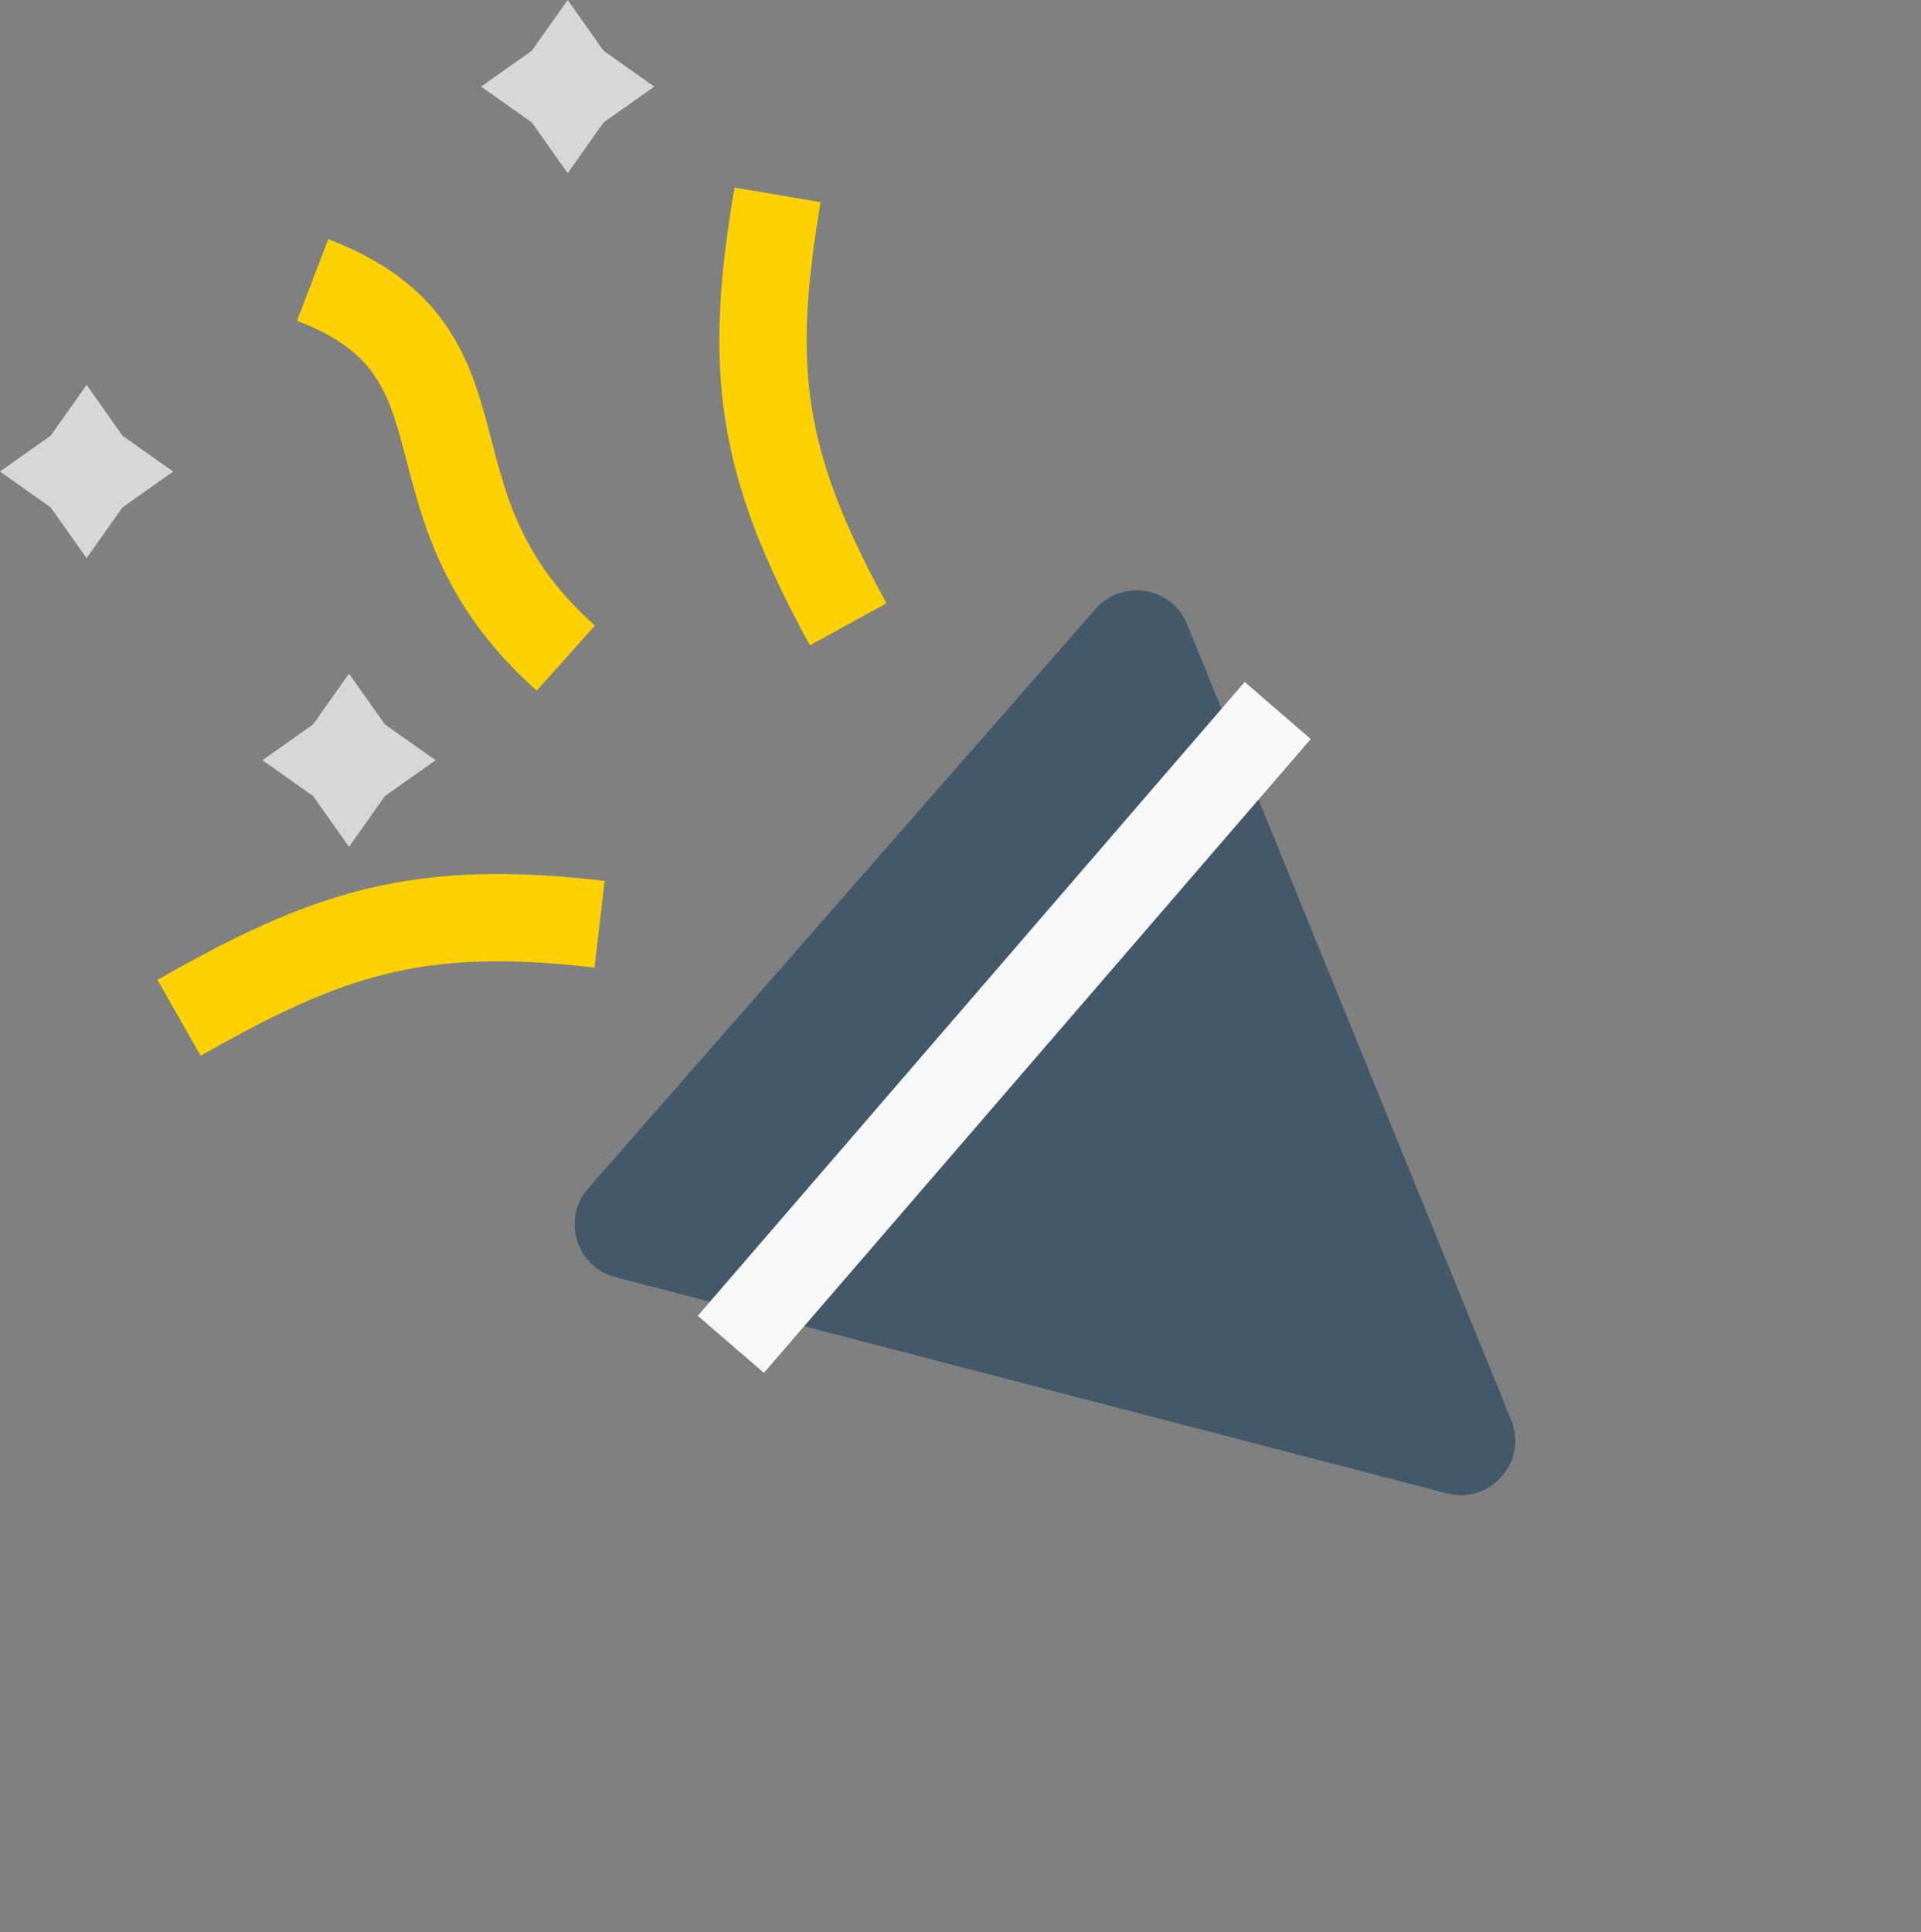 <svg width="176" height="177" viewBox="0 0 176 177" fill="none" xmlns="http://www.w3.org/2000/svg">
<rect x="0" y="0" width="176" height="177" fill="#808080" stroke="none"/>
<path d="M77.709 57.188C69.555 42.332 68.549 33.684 71.237 17.852" stroke="#FDD100" stroke-width="8"/>
<path d="M51.836 60.291C35.856 46.007 46.23 32.39 28.646 25.645" stroke="#FDD100" stroke-width="8"/>
<path d="M54.932 84.668C38.364 82.733 30.158 85.406 16.406 93.238" stroke="#FDD100" stroke-width="8"/>
<path d="M52.011 0L55.297 4.647L59.944 7.934L55.297 11.22L52.011 15.867L48.725 11.22L44.077 7.934L48.725 4.647L52.011 0Z" fill="#D7D7D7"/>
<path d="M7.934 35.262L11.22 39.91L15.867 43.196L11.22 46.482L7.934 51.129L4.647 46.482L4.03838e-05 43.196L4.647 39.91L7.934 35.262Z" fill="#D7D7D7"/>
<path d="M31.976 61.709L35.262 66.356L39.909 69.642L35.262 72.928L31.976 77.576L28.689 72.928L24.042 69.642L28.689 66.356L31.976 61.709Z" fill="#D7D7D7"/>
<path d="M138.453 130.081C140.005 133.892 136.547 137.841 132.564 136.806L56.395 117.001C52.795 116.065 51.441 111.666 53.891 108.868L100.373 55.785C102.823 52.986 107.362 53.748 108.766 57.193L138.453 130.081Z" fill="#435969"/>
<path d="M66.96 123.151L117.064 65.087" stroke="#F8F8F8" stroke-width="8"/>
</svg>
